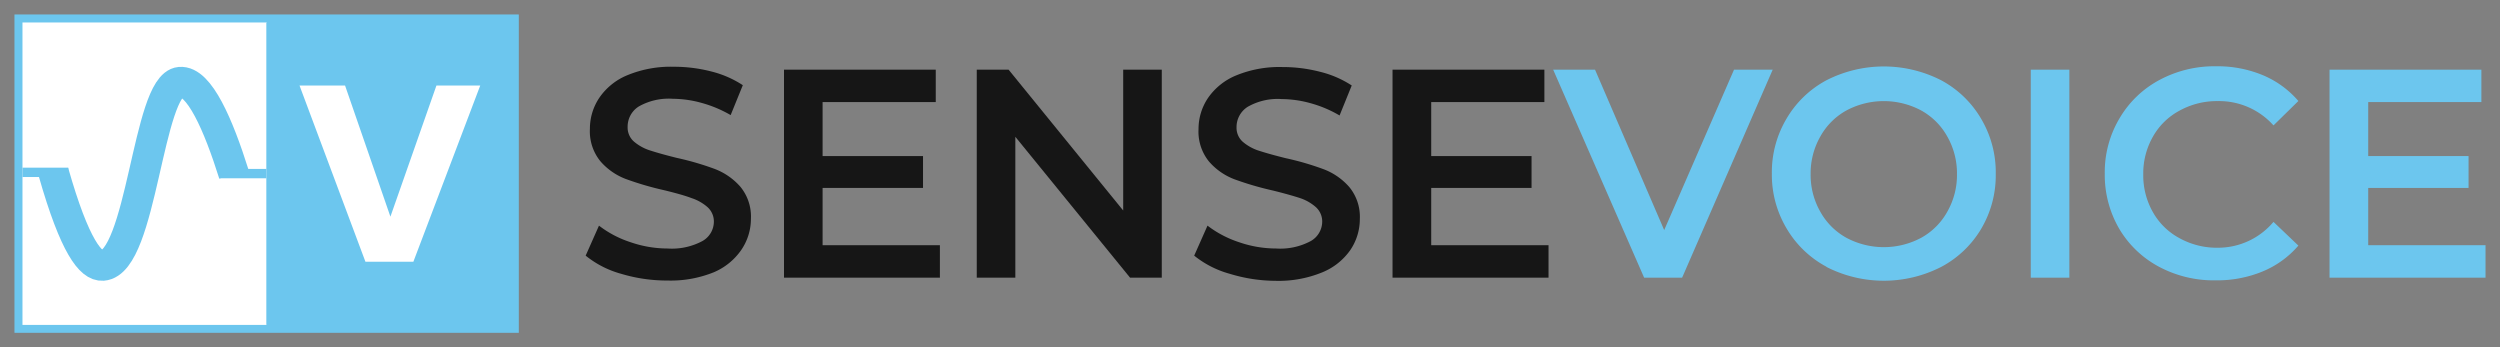 <svg id="f0f8c851-0a2a-474b-9301-1ee7d61f6e1c" data-name="Layer 1" xmlns="http://www.w3.org/2000/svg" viewBox="0 0 259.15 36"><rect x="0" y="0" width="259.15" height="36" fill="#808080" stroke="none"/><defs><style>.b768be98-e372-4fce-9c67-0673a7aeed59{fill:#6cc6ee;}.fc7c3d24-8bad-4665-a8be-0f3043466c05{fill:#fff;}.a705e0cd-273f-452f-b70f-964a230c7960{fill:none;stroke:#6cc6ee;stroke-miterlimit:10;stroke-width:3.17px;}.ad020a77-9e1b-4122-9d53-aa66fe163f7e{fill:#161616;}</style></defs><rect class="b768be98-e372-4fce-9c67-0673a7aeed59" x="1.5" y="1.5" width="52.28" height="33"/><rect class="fc7c3d24-8bad-4665-a8be-0f3043466c05" x="2.33" y="2.33" width="25.34" height="31.35"/><rect class="b768be98-e372-4fce-9c67-0673a7aeed59" x="27.61" y="2.33" width="25.34" height="31.35"/><path class="a705e0cd-273f-452f-b70f-964a230c7960" d="M5.54,17.83c2.22,7.8,3.89,9.78,5.11,9.69,4.06-.3,4.66-18.7,8-19,2-.19,4,4.46,5.59,9.52"/><path class="fc7c3d24-8bad-4665-a8be-0f3043466c05" d="M37.88,27.13,31.05,8.87h4.72l4.7,13.59L45.24,8.87h4.54L42.85,27.13Z"/><rect class="b768be98-e372-4fce-9c67-0673a7aeed59" x="22.75" y="17.51" width="4.86" height="0.97"/><rect class="b768be98-e372-4fce-9c67-0673a7aeed59" x="2.33" y="17.38" width="4.74" height="0.97"/><path class="ad020a77-9e1b-4122-9d53-aa66fe163f7e" d="M64.38,28.38a10.1,10.1,0,0,1-3.67-1.88l1.38-3.11a10.85,10.85,0,0,0,3.25,1.71,11.82,11.82,0,0,0,3.86.66A6.72,6.72,0,0,0,72.79,25,2.32,2.32,0,0,0,74,23a2,2,0,0,0-.66-1.53,4.73,4.73,0,0,0-1.67-.94C71,20.27,70,20,68.86,19.72a31.93,31.93,0,0,1-4-1.17,6.56,6.56,0,0,1-2.62-1.83,4.91,4.91,0,0,1-1.09-3.37,5.74,5.74,0,0,1,1-3.25,6.52,6.52,0,0,1,2.92-2.32,11.79,11.79,0,0,1,4.79-.86,15.4,15.4,0,0,1,3.88.49A10.63,10.63,0,0,1,77,8.83l-1.26,3.1a12.62,12.62,0,0,0-3-1.26,11.3,11.3,0,0,0-3-.43,6.29,6.29,0,0,0-3.53.8,2.47,2.47,0,0,0-1.15,2.13,1.93,1.93,0,0,0,.66,1.51,4.82,4.82,0,0,0,1.68.92c.68.22,1.6.48,2.77.77a29.54,29.54,0,0,1,3.94,1.15,6.73,6.73,0,0,1,2.63,1.83,4.85,4.85,0,0,1,1.1,3.33,5.71,5.71,0,0,1-1,3.23A6.57,6.57,0,0,1,74,28.22a11.92,11.92,0,0,1-4.81.86A16.53,16.53,0,0,1,64.38,28.38Z"/><path class="ad020a77-9e1b-4122-9d53-aa66fe163f7e" d="M97.43,25.42v3.36H81.27V7.22H97v3.36H85.27v5.6H95.68v3.3H85.27v5.94Z"/><path class="ad020a77-9e1b-4122-9d53-aa66fe163f7e" d="M120.43,7.22V28.78h-3.29l-11.89-14.6v14.6h-4V7.22h3.3l11.88,14.6V7.22Z"/><path class="ad020a77-9e1b-4122-9d53-aa66fe163f7e" d="M127.47,28.38a10.15,10.15,0,0,1-3.68-1.88l1.38-3.11a11,11,0,0,0,3.25,1.71,11.82,11.82,0,0,0,3.86.66,6.7,6.7,0,0,0,3.59-.77,2.33,2.33,0,0,0,1.19-2,2,2,0,0,0-.67-1.53,4.73,4.73,0,0,0-1.67-.94c-.68-.22-1.6-.48-2.77-.77a32.16,32.16,0,0,1-4-1.17,6.56,6.56,0,0,1-2.62-1.83,4.91,4.91,0,0,1-1.09-3.37,5.74,5.74,0,0,1,1-3.25,6.58,6.58,0,0,1,2.92-2.32,11.79,11.79,0,0,1,4.79-.86,15.4,15.4,0,0,1,3.88.49,10.63,10.63,0,0,1,3.29,1.42l-1.26,3.11a12.35,12.35,0,0,0-3-1.27,11.43,11.43,0,0,0-3-.43,6.25,6.25,0,0,0-3.52.8,2.48,2.48,0,0,0-1.16,2.13,1.93,1.93,0,0,0,.66,1.51,4.82,4.82,0,0,0,1.68.92c.68.22,1.6.48,2.77.77a29.09,29.09,0,0,1,3.94,1.15,6.66,6.66,0,0,1,2.63,1.83,4.85,4.85,0,0,1,1.1,3.33,5.71,5.71,0,0,1-1,3.23,6.57,6.57,0,0,1-2.94,2.31,11.92,11.92,0,0,1-4.81.86A16.46,16.46,0,0,1,127.47,28.38Z"/><path class="ad020a77-9e1b-4122-9d53-aa66fe163f7e" d="M160.52,25.42v3.36H144.35V7.22h15.74v3.36H148.36v5.6h10.4v3.3h-10.4v5.94Z"/><path class="b768be98-e372-4fce-9c67-0673a7aeed59" d="M183.76,7.22l-9.39,21.56h-3.94L161,7.22h4.34l7.17,16.63,7.24-16.63Z"/><path class="b768be98-e372-4fce-9c67-0673a7aeed59" d="M189.33,27.65a10.57,10.57,0,0,1-4.15-4A10.87,10.87,0,0,1,183.67,18a10.87,10.87,0,0,1,1.51-5.68,10.57,10.57,0,0,1,4.15-4,13.07,13.07,0,0,1,11.89,0,10.59,10.59,0,0,1,4.15,4,10.89,10.89,0,0,1,1.51,5.7,10.89,10.89,0,0,1-1.51,5.7,10.59,10.59,0,0,1-4.15,3.95,13.07,13.07,0,0,1-11.89,0Zm9.82-3a6.92,6.92,0,0,0,2.71-2.71,7.68,7.68,0,0,0,1-3.89,7.71,7.71,0,0,0-1-3.89,6.92,6.92,0,0,0-2.71-2.71,8.23,8.23,0,0,0-7.75,0,6.92,6.92,0,0,0-2.71,2.71,7.71,7.71,0,0,0-1,3.89,7.68,7.68,0,0,0,1,3.89,6.92,6.92,0,0,0,2.71,2.71,8.23,8.23,0,0,0,7.75,0Z"/><path class="b768be98-e372-4fce-9c67-0673a7aeed59" d="M210.51,7.22h4V28.78h-4Z"/><path class="b768be98-e372-4fce-9c67-0673a7aeed59" d="M223.8,27.65a10.54,10.54,0,0,1-4.13-3.95,11.07,11.07,0,0,1-1.49-5.7,10.89,10.89,0,0,1,1.51-5.7,10.56,10.56,0,0,1,4.14-4,12.05,12.05,0,0,1,5.89-1.43,12.25,12.25,0,0,1,4.84.92,9.9,9.9,0,0,1,3.69,2.68L235.67,13a7.55,7.55,0,0,0-5.76-2.52,8,8,0,0,0-4,1,6.89,6.89,0,0,0-2.74,2.69,7.7,7.7,0,0,0-1,3.91,7.7,7.7,0,0,0,1,3.91,6.89,6.89,0,0,0,2.74,2.69,8,8,0,0,0,4,1A7.51,7.51,0,0,0,235.67,23l2.58,2.46a9.82,9.82,0,0,1-3.71,2.68,12.33,12.33,0,0,1-4.85.92A12.05,12.05,0,0,1,223.8,27.65Z"/><path class="b768be98-e372-4fce-9c67-0673a7aeed59" d="M257.65,25.42v3.36H241.48V7.22h15.74v3.36H245.49v5.6h10.4v3.3h-10.4v5.94Z"/></svg>
